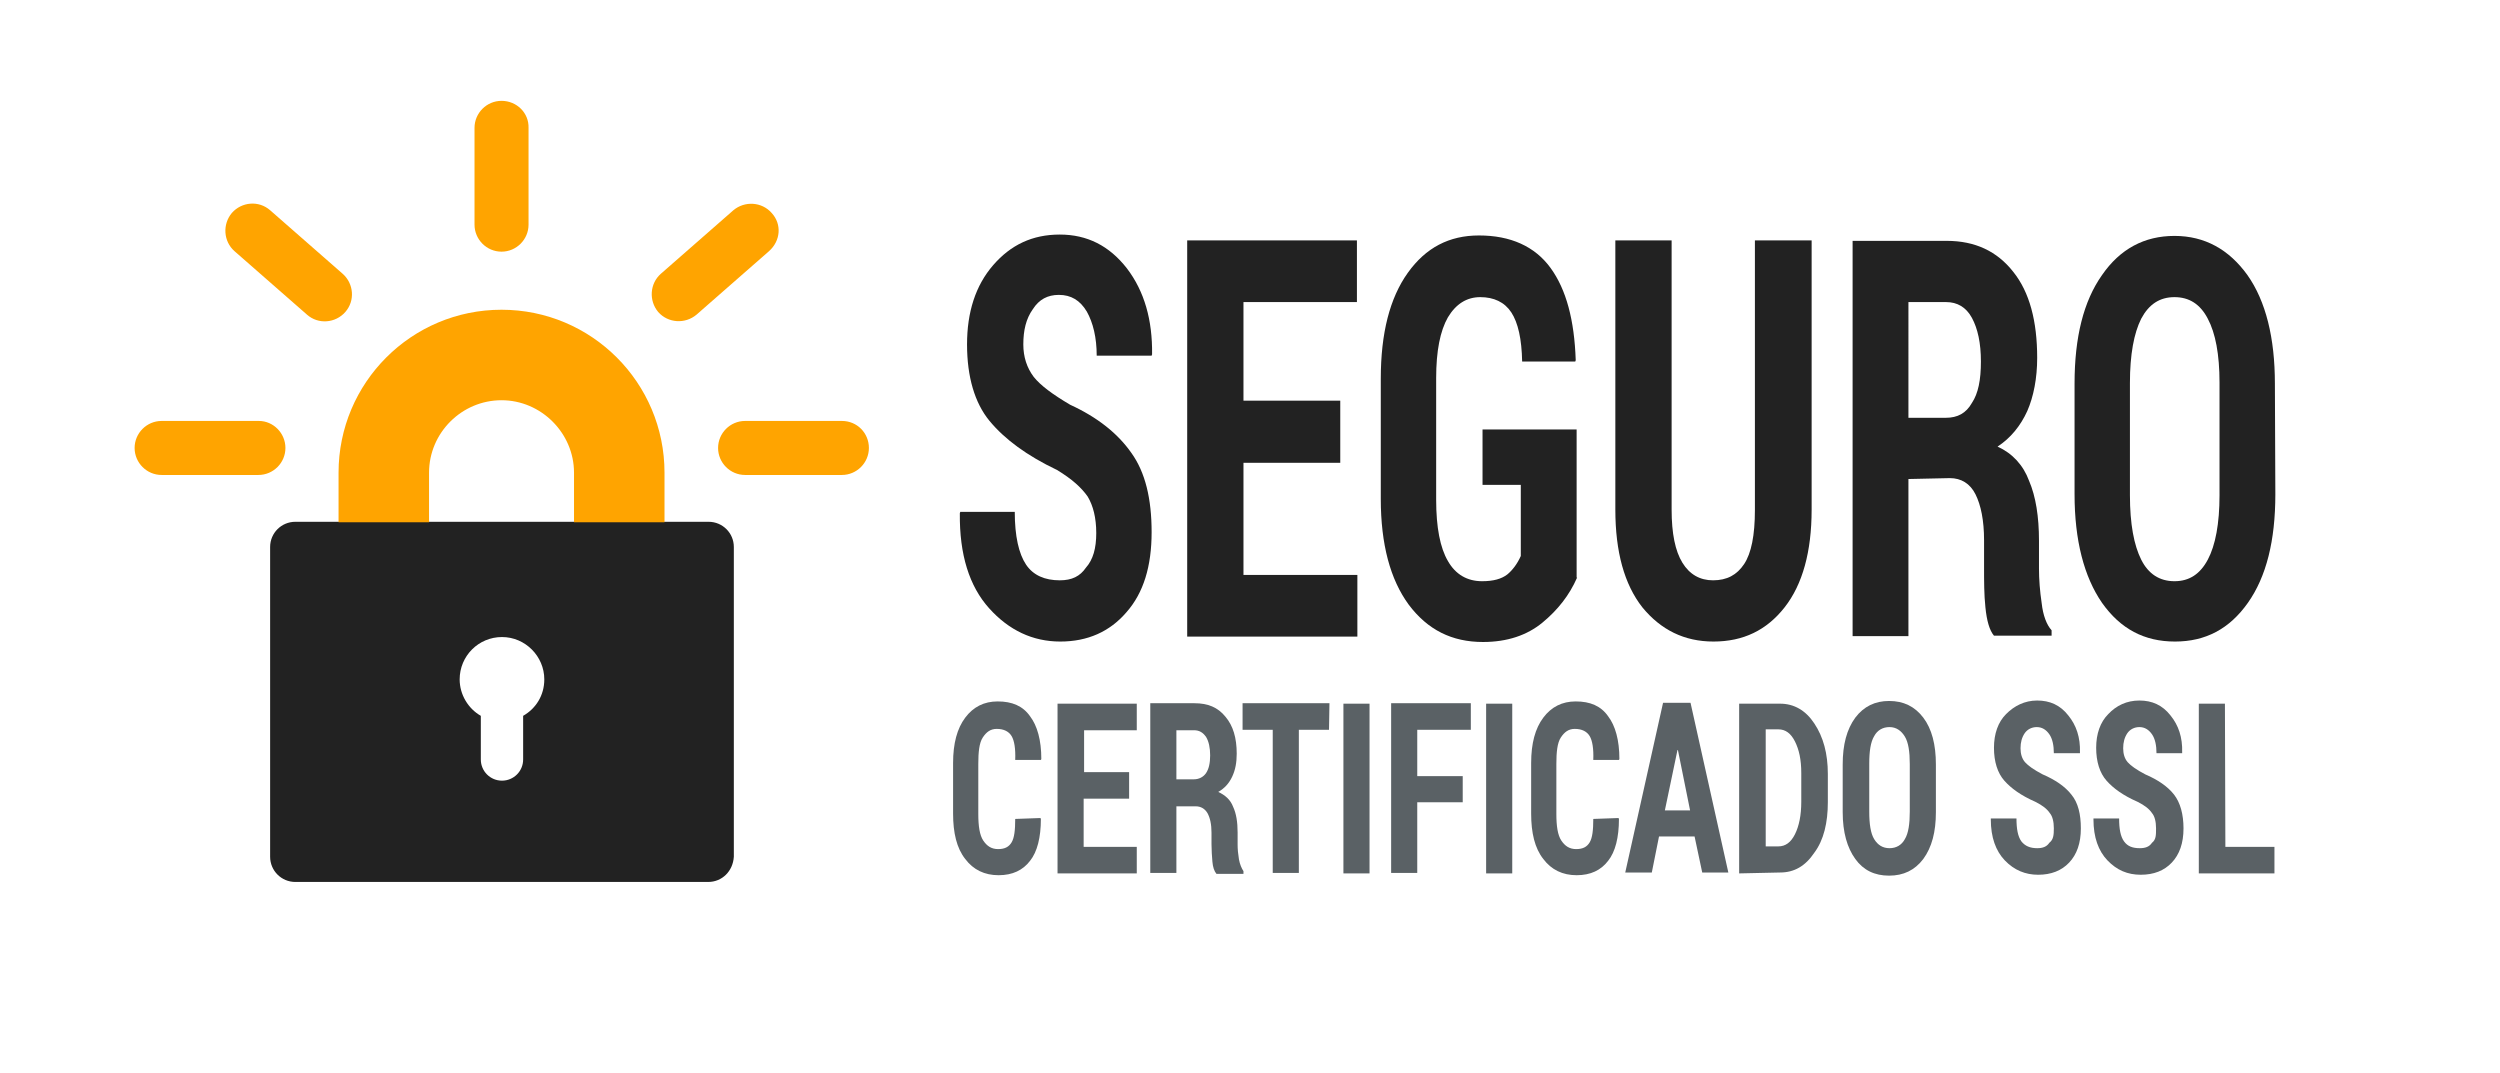 <?xml version="1.0" encoding="utf-8"?>
<!-- Generator: Adobe Illustrator 23.0.1, SVG Export Plug-In . SVG Version: 6.00 Build 0)  -->
<svg version="1.1" id="Camada_1" xmlns="http://www.w3.org/2000/svg" xmlns:xlink="http://www.w3.org/1999/xlink" x="0px" y="0px"
	 viewBox="0 0 555.3 238.3" style="enable-background:new 0 0 555.3 238.3;" xml:space="preserve">
<style type="text/css">
	.st0{fill:#FFFFFF;}
	.st1{fill:#222222;}
	.st2{fill:#FFA400;}
	.st3{fill:#5A6165;}
</style>
<rect class="st0" width="555.3" height="238.3"/>
<path class="st1" d="M157.3,195.9H65.6c-3.1,0-5.6-2.5-5.6-5.6v-68.8c0-3.1,2.5-5.6,5.6-5.6h91.8c3.1,0,5.6,2.5,5.6,5.6v68.8
	C162.8,193.5,160.4,195.9,157.3,195.9z"/>
<path class="st2" d="M57.5,93.5H35.9c-3.3,0-6,2.7-6,6c0,3.3,2.7,6,6,6h21.5c3.3,0,6-2.7,6-6C63.4,96.2,60.7,93.5,57.5,93.5z"/>
<path class="st2" d="M187,93.5h-21.5c-3.3,0-6,2.7-6,6c0,3.3,2.7,6,6,6H187c3.3,0,6-2.7,6-6C193,96.2,190.4,93.5,187,93.5z"/>
<path class="st2" d="M111.4,22.4c-3.3,0-6,2.7-6,6v21.5c0,3.3,2.7,6,6,6c3.3,0,6-2.7,6-6V28.4C117.5,25.1,114.8,22.4,111.4,22.4z"/>
<path class="st2" d="M171.4,47.3c-2.2-2.5-6-2.7-8.5-0.6l-16.1,14.1c-2.5,2.2-2.7,6-0.6,8.5c2.2,2.5,6,2.7,8.5,0.6l16.1-14.1
	C173.4,53.5,173.7,49.8,171.4,47.3z"/>
<path class="st2" d="M76.1,60.8L60,46.7c-2.5-2.2-6.3-1.9-8.5,0.6c-2.1,2.5-1.9,6.3,0.6,8.5l16.1,14.1c2.5,2.2,6.3,1.9,8.5-0.6
	S78.6,63,76.1,60.8z"/>
<path class="st0" d="M120.9,150.9c0-5.1-4.2-9.4-9.4-9.4s-9.4,4.2-9.4,9.4c0,3.4,1.9,6.5,4.7,8.1v9.7c0,2.6,2.1,4.7,4.7,4.7
	s4.7-2.1,4.7-4.7V159C119,157.4,120.9,154.5,120.9,150.9z"/>
<path class="st2" d="M95.3,116v-11c0-8.9,7.3-16.1,16.1-16.1s16.1,7.3,16.1,16.1v11h20.1v-11c0-20-16.2-36.2-36.2-36.2
	S75.2,85,75.2,105v11C75.2,116,95.3,116,95.3,116z"/>
<g>
	<path class="st3" d="M231.1,181.7l0.1,0.2c0,4.1-0.8,7.3-2.4,9.3c-1.6,2.1-3.9,3.2-7,3.2c-3.1,0-5.6-1.2-7.4-3.6
		c-1.9-2.4-2.7-5.8-2.7-10.1v-11.2c0-4.4,0.9-7.7,2.7-10.1c1.8-2.4,4.2-3.6,7.2-3.6c3.2,0,5.6,1,7.2,3.3c1.6,2.1,2.5,5.3,2.5,9.5
		l-0.1,0.2h-5.7c0.1-2.5-0.2-4.3-0.8-5.3c-0.6-1-1.7-1.6-3.3-1.6c-1.4,0-2.3,0.7-3.1,1.9c-0.8,1.2-1,3.3-1,5.9v11.1
		c0,2.7,0.3,4.7,1.1,5.9c0.8,1.2,1.8,1.9,3.3,1.9s2.4-0.5,3-1.5c0.6-1,0.8-2.7,0.8-5.2L231.1,181.7L231.1,181.7z"/>
	<path class="st3" d="M250.7,177.4h-10v10.7h11.8v5.9h-17.6v-37.7h17.6v5.9h-11.7v9.3h10V177.4L250.7,177.4z"/>
	<path class="st3" d="M261.3,178.9v15h-5.8v-37.7h9.8c3,0,5.2,0.9,6.9,3c1.7,2,2.5,4.7,2.5,8.2c0,2-0.3,3.6-1,5.1
		c-0.7,1.5-1.7,2.6-3.1,3.4c1.5,0.7,2.7,1.7,3.3,3.3c0.7,1.5,1,3.4,1,5.7v2.7c0,1,0.1,2.1,0.3,3.3c0.2,1.1,0.6,2,1,2.6v0.6h-6
		c-0.5-0.6-0.8-1.5-0.9-2.7c-0.1-1.2-0.2-2.5-0.2-3.9V185c0-1.9-0.3-3.3-0.9-4.4c-0.6-1-1.5-1.5-2.6-1.5h-4.4L261.3,178.9
		L261.3,178.9z M261.3,173.1h3.9c1.1,0,2.1-0.5,2.7-1.4c0.6-0.9,0.9-2.2,0.9-3.9s-0.3-3.1-0.9-4.1c-0.7-1-1.5-1.5-2.7-1.5h-3.9
		V173.1L261.3,173.1z"/>
	<path class="st3" d="M295.2,162.1h-6.7v31.8h-5.8v-31.8H276v-5.9h19.3L295.2,162.1L295.2,162.1z"/>
	<path class="st3" d="M304.2,194h-5.8v-37.7h5.8V194z"/>
	<path class="st3" d="M324.9,178.2h-10.1v15.7H309v-37.7h17.7v5.9h-11.9v10.3h10.1L324.9,178.2L324.9,178.2z"/>
	<path class="st3" d="M335.9,194h-5.8v-37.7h5.8V194z"/>
	<path class="st3" d="M359.5,181.7l0.1,0.2c0,4.1-0.8,7.3-2.4,9.3c-1.6,2.1-3.9,3.2-7,3.2s-5.6-1.2-7.4-3.6
		c-1.9-2.4-2.7-5.8-2.7-10.1v-11.2c0-4.4,0.9-7.7,2.7-10.1c1.8-2.4,4.2-3.6,7.2-3.6c3.2,0,5.6,1,7.2,3.3c1.6,2.1,2.5,5.3,2.5,9.5
		l-0.1,0.2h-5.7c0.1-2.5-0.2-4.3-0.8-5.3c-0.6-1-1.7-1.6-3.3-1.6c-1.4,0-2.3,0.7-3.1,1.9c-0.8,1.2-1,3.3-1,5.9v11.1
		c0,2.7,0.3,4.7,1.1,5.9c0.8,1.2,1.8,1.9,3.3,1.9c1.5,0,2.4-0.5,3-1.5c0.6-1,0.8-2.7,0.8-5.2L359.5,181.7L359.5,181.7z"/>
	<path class="st3" d="M376.4,185.8h-7.9l-1.6,8H361l8.4-37.7h6.1l8.4,37.7h-5.8L376.4,185.8L376.4,185.8z M369.8,180h5.6l-2.7-13.4
		h-0.1L369.8,180z"/>
	<path class="st3" d="M386.3,194v-37.7h9.1c3.1,0,5.7,1.5,7.6,4.4c2,3,3,6.7,3,11.2v6.3c0,4.5-0.9,8.4-3,11.2c-2,3-4.5,4.4-7.6,4.4
		L386.3,194L386.3,194z M392.2,162.1v25.9h2.8c1.6,0,2.8-0.9,3.7-2.7c0.9-1.8,1.4-4.2,1.4-7.2v-6.4c0-3-0.5-5.2-1.4-7
		c-0.9-1.8-2.1-2.7-3.7-2.7H392.2z"/>
	<path class="st3" d="M430,180.4c0,4.4-0.9,7.8-2.8,10.4c-1.9,2.5-4.4,3.7-7.6,3.7c-3.2,0-5.7-1.2-7.5-3.7
		c-1.8-2.5-2.8-5.9-2.8-10.4v-10.6c0-4.4,0.9-7.8,2.8-10.4c1.9-2.5,4.4-3.7,7.5-3.7c3.2,0,5.7,1.2,7.6,3.7c1.9,2.5,2.8,6,2.8,10.4
		V180.4z M424.2,169.7c0-2.7-0.3-4.8-1.1-6.1c-0.8-1.3-1.9-2.1-3.4-2.1c-1.5,0-2.7,0.7-3.4,2c-0.8,1.3-1.1,3.4-1.1,6.1v10.7
		c0,2.7,0.3,4.8,1.1,6.1c0.8,1.3,1.9,2,3.4,2c1.5,0,2.7-0.7,3.4-2c0.8-1.3,1.1-3.4,1.1-6.1V169.7z"/>
	<path class="st3" d="M456.2,184c0-1.5-0.3-2.7-0.9-3.4c-0.6-0.9-1.6-1.7-3.2-2.5c-3.2-1.4-5.4-3-6.9-4.7c-1.5-1.7-2.3-4.2-2.3-7.3
		c0-3.1,0.9-5.7,2.7-7.5s4.1-3,6.9-3c2.8,0,5.1,1,6.9,3.3c1.8,2.2,2.7,4.9,2.6,8.2v0.2h-5.8c0-1.7-0.3-3.2-1-4.2s-1.6-1.6-2.8-1.6
		c-1.1,0-2.1,0.5-2.7,1.4c-0.6,0.9-0.9,2-0.9,3.3c0,1.2,0.3,2.3,1,3.1c0.7,0.8,2,1.7,3.9,2.7c2.8,1.2,5,2.7,6.4,4.5
		c1.5,1.8,2.1,4.4,2.1,7.5c0,3.3-0.9,5.8-2.6,7.6c-1.7,1.8-4,2.7-6.9,2.7c-2.8,0-5.3-1-7.4-3.2c-2-2.1-3.1-5.1-3.1-9.1v-0.2h5.7
		c0,2.3,0.3,4,1.1,5.1c0.8,1,1.9,1.5,3.5,1.5c1.2,0,2.1-0.3,2.7-1.2C456.1,186.5,456.2,185.5,456.2,184L456.2,184z"/>
	<path class="st3" d="M478.9,184c0-1.5-0.3-2.7-0.9-3.4c-0.6-0.9-1.6-1.7-3.2-2.5c-3.2-1.4-5.4-3-6.9-4.7c-1.5-1.7-2.3-4.2-2.3-7.3
		c0-3.1,0.9-5.7,2.7-7.5c1.8-1.9,4.1-3,6.9-3c2.8,0,5.1,1,6.9,3.3c1.8,2.2,2.7,4.9,2.6,8.2v0.2H479c0-1.7-0.3-3.2-1-4.2
		c-0.7-1-1.6-1.6-2.8-1.6c-1.1,0-2.1,0.5-2.7,1.4c-0.6,0.9-0.9,2-0.9,3.3c0,1.2,0.3,2.3,1,3.1c0.7,0.8,2,1.7,3.9,2.7
		c2.8,1.2,5,2.7,6.4,4.5s2.1,4.4,2.1,7.5c0,3.3-0.9,5.8-2.6,7.6s-4,2.7-6.9,2.7s-5.3-1-7.4-3.2c-2-2.1-3.1-5.1-3.1-9.1v-0.2h5.7
		c0,2.3,0.3,4,1.1,5.1s1.9,1.5,3.5,1.5c1.2,0,2.1-0.3,2.7-1.2C478.9,186.5,478.9,185.5,478.9,184L478.9,184z"/>
	<path class="st3" d="M494.3,188.1h10.9v5.9h-16.8v-37.7h5.8L494.3,188.1L494.3,188.1L494.3,188.1z"/>
</g>
<g>
	<path class="st1" d="M243.5,118.4c0-3.4-0.7-6.1-1.9-8.1c-1.4-2-3.5-3.9-6.8-5.9c-6.7-3.2-11.6-6.8-15-10.9c-3.3-4-5-9.8-5-17
		c0-7.2,1.9-13.1,5.8-17.6c3.9-4.5,8.7-6.8,14.8-6.8c6.1,0,11,2.5,14.9,7.5c3.9,5.1,5.7,11.5,5.6,19.1l-0.1,0.3h-12.2
		c0-4-0.8-7.3-2.2-9.8c-1.5-2.5-3.5-3.7-6.2-3.7c-2.5,0-4.4,1-5.8,3.2c-1.5,2.1-2.1,4.7-2.1,7.8c0,2.8,0.8,5.2,2.3,7.2
		c1.5,1.9,4.2,3.9,8.1,6.2c6.1,2.8,10.6,6.4,13.6,10.7c3.1,4.3,4.5,10.2,4.5,17.6c0,7.6-1.8,13.5-5.6,17.8
		c-3.7,4.3-8.6,6.5-14.7,6.5c-6.1,0-11.4-2.5-15.8-7.4s-6.6-11.9-6.5-21.1l0.1-0.3h12.1c0,5.4,0.9,9.3,2.5,11.7
		c1.6,2.4,4.2,3.5,7.5,3.5c2.7,0,4.5-0.9,5.8-2.8C242.8,124.3,243.5,121.8,243.5,118.4L243.5,118.4z"/>
	<path class="st1" d="M297.7,102.8h-21.5v24.9h25.3v13.7h-37.8V53.4h37.7v13.7h-25.2v21.9h21.5V102.8z"/>
	<path class="st1" d="M350.3,128.3c-1.7,3.9-4.3,7.2-7.7,10s-7.8,4.3-13.2,4.3c-6.9,0-12.3-2.7-16.5-8.3c-4.1-5.6-6.2-13.4-6.2-23.5
		V84.1c0-10.1,2-17.9,6-23.5s9.2-8.3,15.8-8.3c7,0,12.4,2.4,15.9,7.2s5.3,11.6,5.6,20.5l-0.1,0.3h-11.8c-0.1-5-0.9-8.6-2.4-10.9
		c-1.5-2.3-3.9-3.4-6.9-3.4s-5.4,1.5-7.2,4.5c-1.7,3-2.6,7.4-2.6,13.5v27c0,6.2,0.9,10.7,2.6,13.6c1.7,3,4.3,4.5,7.6,4.5
		c2.5,0,4.3-0.5,5.6-1.5c1.1-0.9,2.2-2.3,3-4.1v-15.8h-8.5V95.4h20.9V128.3L350.3,128.3z"/>
	<path class="st1" d="M402.4,53.4v59.8c0,9.3-2,16.6-6,21.7c-4,5.1-9.2,7.6-15.8,7.6c-6.5,0-11.7-2.6-15.8-7.6c-4-5.1-6-12.3-6-21.7
		V53.4h12.5v59.8c0,5.3,0.8,9.2,2.4,11.8s3.9,3.9,6.8,3.9c3.1,0,5.3-1.2,6.9-3.6c1.6-2.4,2.4-6.4,2.4-12V53.4H402.4L402.4,53.4z"/>
	<path class="st1" d="M423.9,106.4v34.9h-12.4V53.5h20.9c6.3,0,11.2,2.3,14.8,6.9c3.6,4.5,5.3,10.9,5.3,19.1c0,4.5-0.8,8.6-2.2,11.8
		c-1.5,3.3-3.7,6-6.6,7.9c3.3,1.5,5.7,4.1,7,7.6c1.5,3.5,2.2,8,2.2,13.3v6.2c0,2.4,0.2,5,0.6,7.7c0.3,2.7,1.1,4.8,2.2,6v1.2h-12.8
		c-1-1.2-1.6-3.3-1.9-6.3c-0.3-2.8-0.3-5.8-0.3-8.9v-6c0-4.4-0.7-7.8-1.9-10.2c-1.2-2.4-3.2-3.6-5.7-3.6L423.9,106.4z M423.9,92.8
		h8.3c2.6,0,4.5-1,5.8-3.3c1.4-2.1,2-5.1,2-9.2s-0.7-7.3-2-9.7s-3.3-3.5-5.7-3.5h-8.4V92.8L423.9,92.8z"/>
	<path class="st1" d="M505.4,109.8c0,10.3-2,18.3-6.1,24.1c-4.1,5.8-9.4,8.6-16.2,8.6c-6.8,0-12.1-2.8-16.2-8.6
		c-4-5.8-6.1-13.9-6.1-24.1V85.2c0-10.3,2-18.3,6.1-24.1c4-5.8,9.4-8.7,16.1-8.7c6.7,0,12.1,3,16.2,8.7c4.1,5.8,6.1,14,6.1,24.1
		L505.4,109.8L505.4,109.8z M493,85c0-6.3-0.9-11-2.6-14.2c-1.7-3.3-4.2-4.8-7.4-4.8c-3.3,0-5.7,1.6-7.4,4.8
		c-1.6,3.2-2.5,7.9-2.5,14.3V110c0,6.4,0.9,11.1,2.5,14.3c1.6,3.2,4.1,4.8,7.4,4.8c3.3,0,5.7-1.6,7.4-4.8c1.7-3.2,2.6-8,2.6-14.3
		L493,85L493,85z"/>
</g>
</svg>

